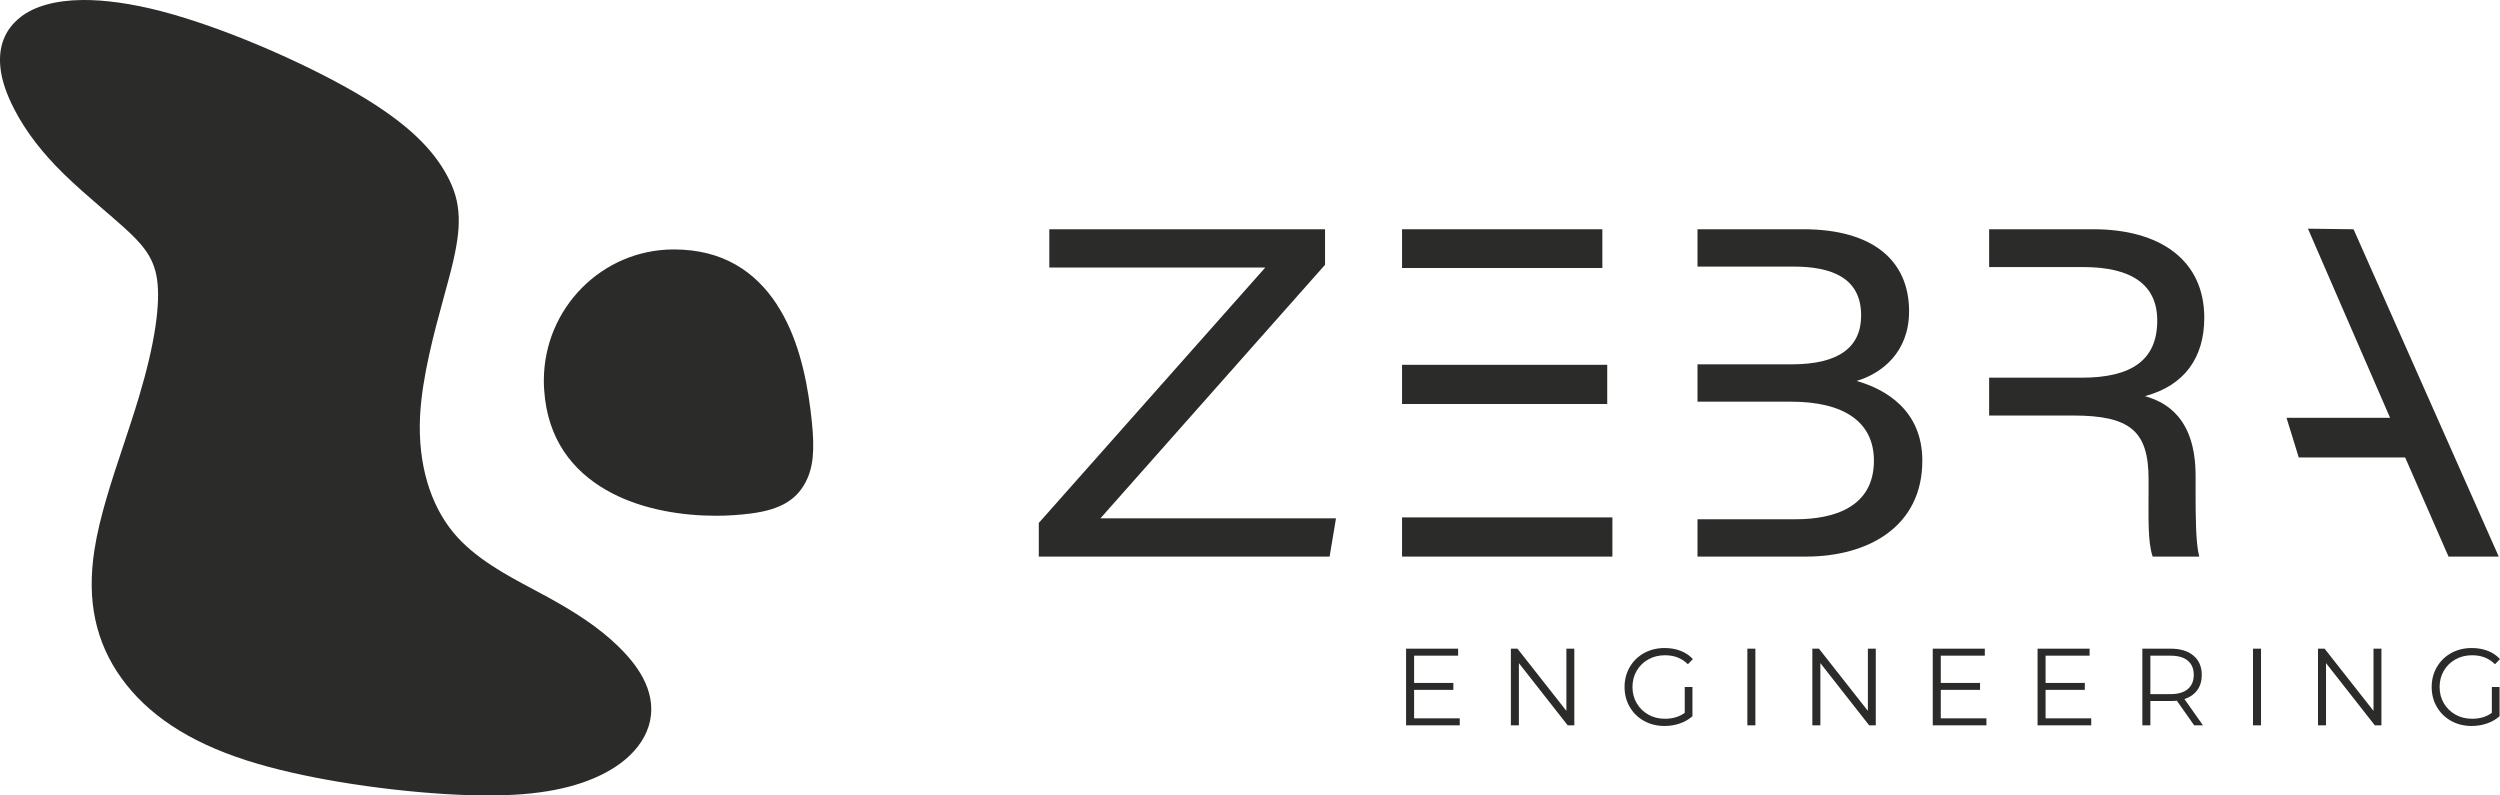 <svg width="176" height="56" viewBox="0 0 176 56" fill="none" xmlns="http://www.w3.org/2000/svg">
<path fill-rule="evenodd" clip-rule="evenodd" d="M6.651 38.695C7.012 36.377 7.862 33.829 8.713 31.276C9.065 30.218 9.419 29.158 9.794 27.904C10.326 26.128 10.73 24.449 10.947 22.965C11.135 21.68 11.185 20.555 11.057 19.664C10.942 18.861 10.666 18.233 10.296 17.696C9.872 17.081 9.315 16.545 8.722 16.009C8.304 15.632 7.725 15.132 7.146 14.633C6.229 13.843 5.309 13.049 4.455 12.211C3.755 11.523 3.11 10.812 2.526 10.057C1.929 9.284 1.409 8.481 0.974 7.63C0.494 6.689 0.103 5.662 0.019 4.66C-0.093 3.337 0.275 2.117 1.459 1.192C2.401 0.456 3.883 0.016 5.812 0C7.34 -0.012 9.218 0.231 11.39 0.799C13.516 1.356 15.928 2.22 18.249 3.197C20.771 4.259 23.221 5.468 25.108 6.571C26.983 7.666 28.323 8.671 29.304 9.596C30.355 10.588 31.014 11.507 31.473 12.359C31.984 13.309 32.26 14.186 32.294 15.311C32.324 16.298 32.154 17.408 31.779 18.917C31.657 19.41 31.458 20.139 31.242 20.928C30.564 23.413 29.705 26.561 29.571 29.325C29.49 30.992 29.672 32.548 30.08 33.939C30.483 35.31 31.11 36.518 31.926 37.503C33.403 39.287 35.633 40.473 37.514 41.474L38.287 41.891H38.294C39.437 42.51 40.405 43.087 41.237 43.655C42.106 44.248 42.852 44.849 43.516 45.493C44.223 46.179 44.836 46.919 45.251 47.698C45.764 48.663 45.985 49.682 45.766 50.738C45.554 51.755 44.944 52.697 44.001 53.484C43.224 54.133 42.192 54.696 40.955 55.113C39.78 55.51 38.426 55.778 36.816 55.908C35.277 56.032 33.47 56.032 31.322 55.9C29.056 55.76 26.405 55.471 23.812 55.034C21.541 54.651 19.31 54.155 17.411 53.549C15.275 52.867 13.523 52.039 12.086 51.088C10.593 50.1 9.44 48.979 8.556 47.751C7.65 46.494 7.029 45.127 6.705 43.597C6.392 42.117 6.37 40.499 6.651 38.695L6.651 38.695ZM47.436 17.56C50.897 17.56 53.183 19.126 54.7 21.448V21.455C56.075 23.559 56.734 26.251 57.061 28.871V28.878C57.324 30.991 57.37 32.473 56.849 33.663C56.199 35.148 54.999 35.874 52.861 36.15C52.082 36.251 51.248 36.31 50.413 36.31C48.063 36.31 45.369 35.897 43.13 34.744C40.682 33.484 38.79 31.395 38.373 28.107C38.316 27.653 38.286 27.216 38.286 26.8C38.286 24.249 39.31 21.939 40.966 20.267C42.622 18.595 44.91 17.56 47.436 17.56V17.56Z" fill="#2B2B2A"/>
<path d="M73.131 39.184H93.604L94.054 36.49H77.47L93.283 18.641V16.142H73.871V18.836H89.073L73.131 36.815V39.184Z" fill="#2B2B2A"/>
<path fill-rule="evenodd" clip-rule="evenodd" d="M113.149 25.682H98.704V28.441H113.149V25.682ZM98.704 18.866H112.806V16.14H98.704V18.866ZM98.704 39.184H113.513V36.425H98.704V39.184Z" fill="#2B2B2A"/>
<path fill-rule="evenodd" clip-rule="evenodd" d="M119.504 39.184H127.135C131.571 39.184 135.332 37.042 135.332 32.433C135.332 28.895 132.76 27.402 130.703 26.818C132.47 26.298 134.399 24.805 134.399 21.917C134.399 18.347 131.86 16.139 126.942 16.139H119.504V18.768H126.267C128.935 18.768 131.024 19.547 131.024 22.209C131.024 24.448 129.449 25.649 126.139 25.649H119.504V28.279H126.106C129.771 28.279 131.924 29.674 131.924 32.433C131.924 35.711 129.096 36.555 126.428 36.555H119.504V39.184L119.504 39.184Z" fill="#2B2B2A"/>
<path fill-rule="evenodd" clip-rule="evenodd" d="M145.923 29.252C149.942 29.252 151.259 30.323 151.259 33.731V34.478C151.259 36.425 151.195 38.178 151.549 39.184H154.827C154.57 38.21 154.57 36.263 154.57 34.51V33.504C154.57 29.447 152.513 28.311 151.002 27.889C153.799 27.142 155.181 25.163 155.181 22.371C155.181 18.281 152.031 16.139 147.37 16.139H140.035V18.801H146.663C150.102 18.801 151.87 20.067 151.87 22.566C151.87 25.325 150.102 26.59 146.534 26.59H140.035V29.252H145.923Z" fill="#2B2B2A"/>
<path fill-rule="evenodd" clip-rule="evenodd" d="M169.323 32.206L172.376 39.184H175.912L165.691 16.14L162.48 16.099C162.482 16.093 167.515 27.715 168.262 29.415H160.972L161.833 32.206H169.323L169.323 32.206Z" fill="#2B2B2A"/>
<path d="M102.767 50.57V51.063H98.988V45.667H102.652V46.16H99.553V48.08H102.316V48.565H99.553V50.57H102.767ZM110.832 45.667V51.063H110.366L106.93 46.684V51.063H106.365V45.667H106.831L110.274 50.045V45.667H110.831H110.832ZM118.606 48.365H119.148V50.423C118.899 50.644 118.603 50.814 118.262 50.932C117.921 51.05 117.563 51.109 117.186 51.109C116.652 51.109 116.171 50.991 115.743 50.755C115.316 50.519 114.98 50.191 114.735 49.772C114.491 49.353 114.369 48.884 114.369 48.365C114.369 47.846 114.491 47.377 114.735 46.958C114.98 46.539 115.316 46.212 115.743 45.975C116.171 45.739 116.654 45.621 117.194 45.621C117.601 45.621 117.975 45.687 118.316 45.818C118.657 45.949 118.944 46.142 119.179 46.4L118.828 46.762C118.405 46.34 117.868 46.13 117.216 46.13C116.784 46.13 116.393 46.226 116.045 46.419C115.696 46.612 115.422 46.879 115.224 47.221C115.025 47.562 114.926 47.944 114.926 48.365C114.926 48.787 115.025 49.167 115.224 49.506C115.422 49.845 115.695 50.112 116.041 50.308C116.387 50.503 116.776 50.601 117.209 50.601C117.759 50.601 118.224 50.462 118.606 50.184V48.365V48.365ZM123.014 45.667H123.579V51.063H123.014V45.667ZM132.055 45.667V51.063H131.59L128.154 46.684V51.063H127.589V45.667H128.055L131.498 50.045V45.667H132.055H132.055ZM139.845 50.57V51.063H136.066V45.667H139.731V46.16H136.631V48.08H139.395V48.565H136.631V50.57H139.845ZM147.223 50.57V51.063H143.444V45.667H147.108V46.16H144.009V48.08H146.772V48.565H144.009V50.57H147.223ZM154.47 51.063L153.249 49.329C153.112 49.344 152.969 49.352 152.822 49.352H151.386V51.063H150.821V45.667H152.822C153.504 45.667 154.038 45.831 154.425 46.16C154.812 46.489 155.005 46.941 155.005 47.517C155.005 47.938 154.9 48.294 154.688 48.585C154.477 48.875 154.175 49.084 153.784 49.213L155.089 51.063H154.471L154.47 51.063ZM152.806 48.866C153.335 48.866 153.74 48.748 154.02 48.511C154.3 48.275 154.44 47.944 154.44 47.517C154.44 47.08 154.3 46.745 154.02 46.511C153.74 46.277 153.335 46.16 152.806 46.16H151.386V48.866H152.806ZM158.611 45.667H159.176V51.063H158.611V45.667ZM167.653 45.667V51.063H167.187L163.752 46.684V51.063H163.187V45.667H163.652L167.095 50.045V45.667H167.653H167.653ZM175.427 48.365H175.969V50.423C175.72 50.644 175.425 50.814 175.084 50.932C174.743 51.05 174.384 51.109 174.007 51.109C173.473 51.109 172.992 50.991 172.564 50.755C172.137 50.519 171.801 50.191 171.557 49.772C171.312 49.353 171.19 48.884 171.19 48.365C171.19 47.846 171.312 47.377 171.557 46.958C171.801 46.539 172.137 46.212 172.564 45.975C172.992 45.739 173.476 45.621 174.015 45.621C174.422 45.621 174.796 45.687 175.137 45.818C175.478 45.949 175.766 46.142 176 46.4L175.649 46.762C175.226 46.34 174.689 46.13 174.038 46.13C173.605 46.13 173.215 46.226 172.866 46.419C172.517 46.612 172.244 46.879 172.045 47.221C171.847 47.562 171.748 47.944 171.748 48.365C171.748 48.787 171.847 49.167 172.045 49.506C172.244 49.845 172.516 50.112 172.862 50.308C173.208 50.503 173.598 50.601 174.03 50.601C174.58 50.601 175.046 50.462 175.427 50.184V48.365V48.365Z" fill="#2B2B2A"/>
</svg>
